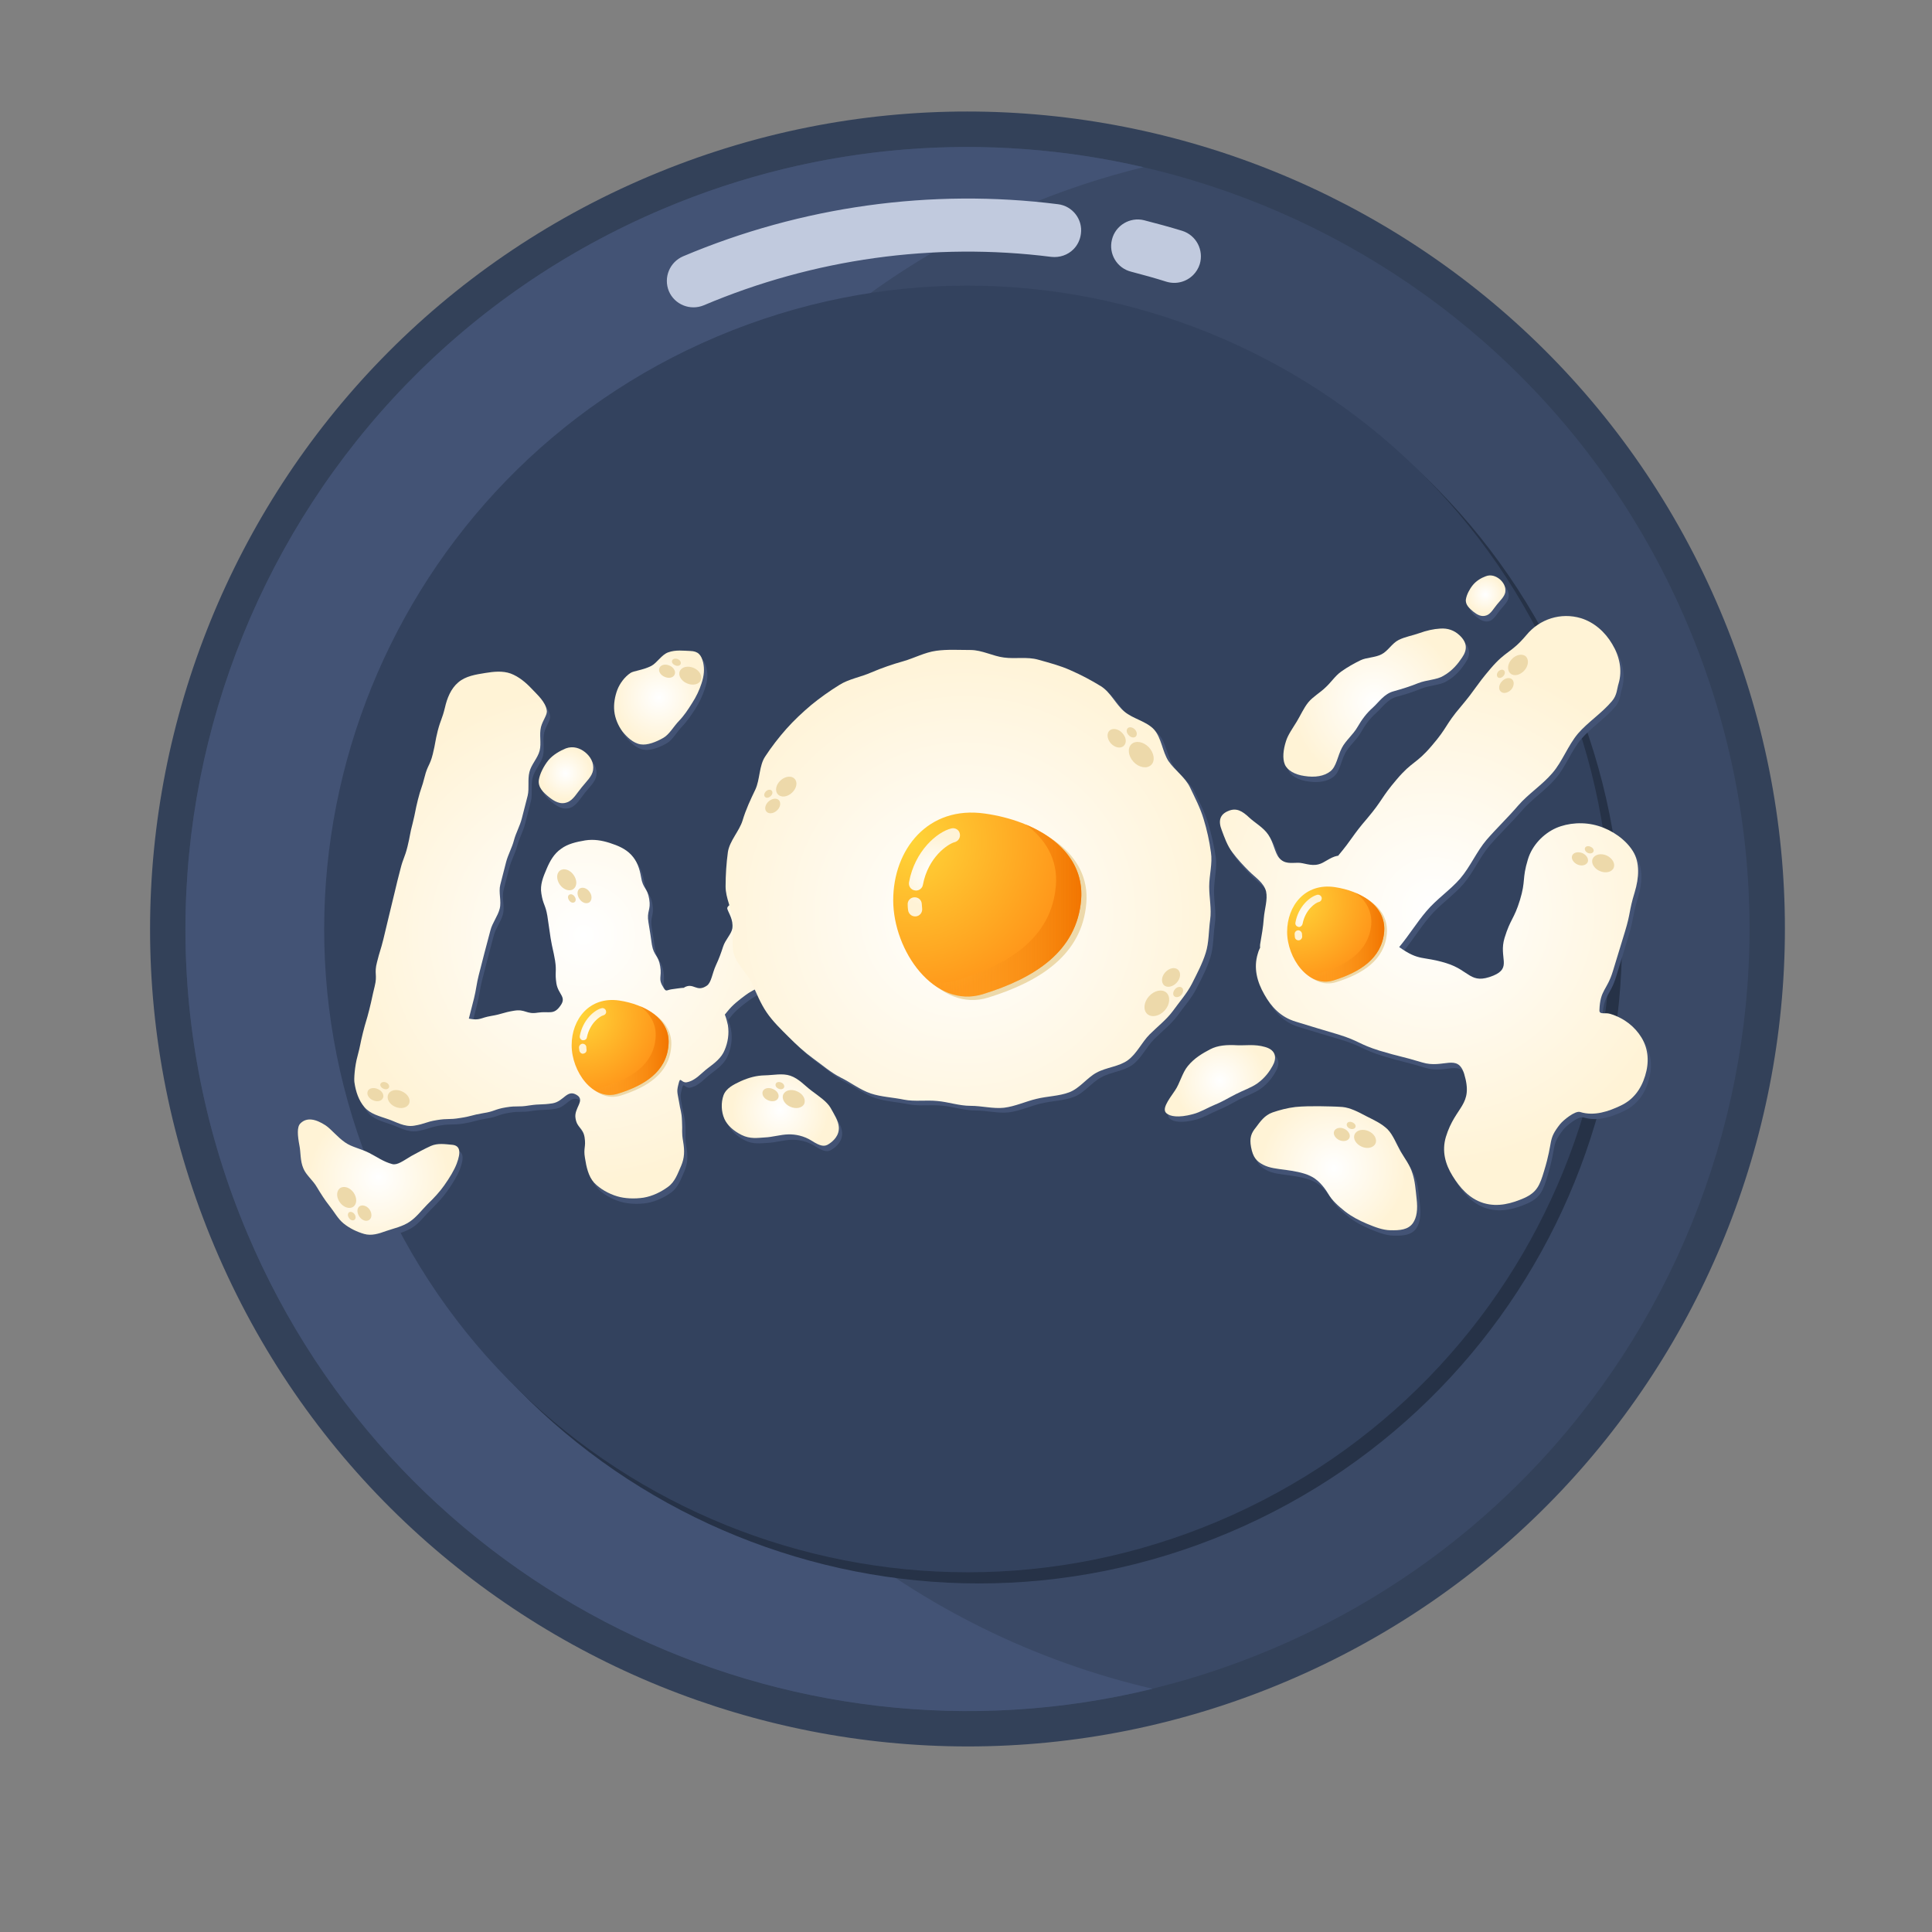 <svg width="417" height="417" viewBox="0 0 417 417" fill="none" xmlns="http://www.w3.org/2000/svg">
<rect x="0" y="0" width="417" height="417" fill="#808080" stroke="none"/>
<mask id="mask0_200_48" style="mask-type:luminance" maskUnits="userSpaceOnUse" x="0" y="0" width="417" height="417">
<path d="M417 416.84H0.16V0H417V416.84Z" fill="white"/>
</mask>
<g mask="url(#mask0_200_48)">
<path d="M277.521 362.963C187.796 400.935 84.29 358.925 46.359 269.2C8.429 179.475 50.398 75.969 140.123 38.038C229.848 0.108 333.354 42.077 371.284 131.802C409.214 221.568 367.246 325.033 277.521 362.963Z" fill="#334159"/>
<path d="M274.523 355.927C188.712 392.233 89.702 352.055 53.396 266.244C17.089 180.391 57.268 81.381 143.121 45.075C228.932 8.81 327.941 48.947 364.248 134.8C400.554 220.653 360.376 319.662 274.523 355.927Z" fill="#3A4966"/>
<path d="M131.338 265.786C95.031 179.933 135.21 80.923 221.021 44.617C229.515 41.036 238.133 38.205 246.793 36.082C213.318 28.337 177.179 30.669 143.121 45.075C57.268 81.381 17.089 180.391 53.396 266.244C86.08 343.603 169.726 383.865 248.792 364.504C197.913 352.679 153.196 317.539 131.338 265.786Z" fill="#435375"/>
<path d="M265.28 330.779C194.666 360.632 113.226 327.573 83.373 256.959C53.52 186.345 86.538 104.905 157.152 75.053C227.766 45.2 309.247 78.217 339.1 148.873C368.953 219.487 335.894 300.926 265.28 330.779Z" fill="#263247"/>
<path d="M262.865 328.364C192.251 358.217 110.811 325.2 80.959 254.586C51.106 183.972 84.165 102.49 154.779 72.638C225.393 42.785 306.832 75.844 336.685 146.458C366.538 217.072 333.521 298.511 262.865 328.364Z" fill="#33425E"/>
<g style="mix-blend-mode:overlay">
<path fill-rule="evenodd" clip-rule="evenodd" d="M258.951 57.024C259.867 53.985 258.202 50.779 255.162 49.821C252.456 48.989 249.666 48.239 246.918 47.531C243.879 46.782 240.756 48.656 240.007 51.695C239.216 54.776 241.089 57.899 244.17 58.648C246.71 59.314 249.292 60.022 251.79 60.813C253.913 61.438 256.078 60.813 257.535 59.356C258.16 58.731 258.66 57.94 258.951 57.024ZM233.303 50.446C233.72 47.323 231.471 44.45 228.349 44.076C200.952 40.62 172.973 44.534 147.451 55.317C144.536 56.566 143.162 59.897 144.37 62.853C145.619 65.768 148.991 67.1 151.906 65.893C175.596 55.859 201.535 52.236 226.892 55.442C228.723 55.65 230.472 55.026 231.68 53.818C232.554 52.944 233.137 51.778 233.303 50.446Z" fill="#C1CADE"/>
</g>
</g>
<g style="mix-blend-mode:multiply">
<path d="M174.18 205.164C173.306 202.833 174.055 202.541 173.181 200.168C172.306 197.836 172.182 197.92 170.641 195.921C169.267 194.214 169.017 196.046 166.602 196.046C165.145 196.046 163.521 195.172 162.147 195.297C159.816 195.505 157.443 196.504 157.692 197.337C157.984 198.294 159.025 199.668 158.775 201.542C158.567 202.791 157.276 203.957 156.776 205.497C156.36 206.788 155.902 208.079 155.236 209.494C154.403 211.285 154.278 213.2 153.279 213.908C151.031 215.448 150.448 213.158 148.408 214.282C148.408 214.31 148.408 214.338 148.408 214.366C147.492 214.407 146.576 214.574 145.618 214.699C144.577 214.907 144.494 215.282 143.953 214.407C142.62 212.326 143.619 212.201 143.203 209.744C142.828 207.329 141.829 207.496 141.454 205.081C141.038 202.624 141.08 202.624 140.663 200.21C140.289 197.795 141.246 197.628 140.83 195.213C140.455 192.798 139.456 192.965 139.081 190.55C138.748 188.593 138.207 187.011 136.958 185.679C135.709 184.346 134.127 183.68 132.295 183.097C130.587 182.556 128.88 182.265 127.007 182.556C125.05 182.889 123.26 183.305 121.844 184.346C120.262 185.429 119.429 187.053 118.68 188.718C117.972 190.384 117.222 192.132 117.556 194.047C117.972 196.462 118.43 196.421 118.846 198.836C119.221 201.25 119.179 201.25 119.554 203.665C119.97 206.122 120.095 206.08 120.512 208.495C120.886 210.952 120.428 210.993 120.803 213.45C121.219 215.865 123.093 216.323 121.636 218.279C120.179 220.32 119.263 219.362 116.764 219.737C114.308 220.153 114.1 218.904 111.643 219.32C109.145 219.737 109.187 220.028 106.73 220.445C104.274 220.861 104.399 221.485 101.9 221.027C102.317 219.362 102.608 218.238 103.025 216.614C103.441 214.99 103.608 213.325 104.024 211.701C104.44 210.077 104.857 208.453 105.273 206.83C105.689 205.206 106.147 203.582 106.564 201.958C106.98 200.334 108.146 198.919 108.562 197.295C108.979 195.671 108.271 193.756 108.687 192.132C109.103 190.522 109.52 188.899 109.936 187.261C110.353 185.679 111.227 184.18 111.643 182.514C112.06 180.932 112.934 179.433 113.35 177.768C113.767 176.186 114.183 174.562 114.599 172.897C114.974 171.314 114.558 169.441 114.974 167.817C115.39 166.193 116.764 164.819 117.181 163.195C117.597 161.572 117.056 159.74 117.472 158.074C117.889 156.534 118.888 155.451 118.721 154.494C118.43 152.62 116.723 151.163 115.432 149.789C114.183 148.456 112.684 147.207 110.935 146.541C109.187 145.917 107.271 146.125 105.481 146.416C103.399 146.749 101.193 147.082 99.611 148.456C98.028 149.789 97.196 151.871 96.738 153.911C96.113 156.45 95.863 156.367 95.239 158.865C94.573 161.405 94.739 161.447 94.115 163.945C93.49 166.443 92.99 166.318 92.366 168.816C91.741 171.314 91.533 171.273 90.909 173.771C90.284 176.269 90.409 176.311 89.784 178.809C89.118 181.307 89.285 181.349 88.66 183.888C88.036 186.387 87.744 186.303 87.12 188.801C86.495 191.3 86.495 191.3 85.871 193.839C85.246 196.337 85.329 196.337 84.663 198.836C84.039 201.334 84.08 201.375 83.456 203.874C82.831 206.372 82.706 206.33 82.082 208.828C81.416 211.368 82.207 211.535 81.582 214.033C80.958 216.572 81.041 216.572 80.416 219.071C79.792 221.569 79.667 221.569 79.043 224.067C78.418 226.565 78.543 226.607 77.877 229.105C77.252 231.311 77.086 234.184 77.21 234.809C77.502 236.807 78.126 238.681 79.417 240.138C80.625 241.595 82.54 242.053 84.455 242.72C86.204 243.303 87.994 244.468 90.076 244.135C92.574 243.719 92.491 243.344 94.989 242.928C97.487 242.511 97.57 242.886 100.027 242.511C102.525 242.095 102.483 241.845 104.982 241.429C107.48 241.054 107.396 240.596 109.895 240.18C112.393 239.764 112.434 240.18 114.932 239.764C117.431 239.389 117.472 239.722 119.97 239.305C122.469 238.889 123.093 236.183 125.216 237.515C127.09 238.681 124.55 240.346 124.925 242.511C125.258 244.677 126.507 244.468 126.882 246.633C127.215 248.798 126.59 248.923 126.965 251.088C127.257 253.004 127.715 255.085 128.922 256.418C130.171 257.792 132.086 258.833 133.918 259.374C135.584 259.874 137.666 259.957 139.622 259.665C141.579 259.332 143.411 258.416 144.827 257.417C146.409 256.293 146.992 254.419 147.741 252.754C148.449 251.088 148.491 249.548 148.158 247.591C147.783 245.426 148.033 245.384 147.95 243.178C147.825 240.971 147.575 241.013 147.242 238.848C146.867 236.682 146.701 236.766 147.283 234.642C147.575 233.643 147.866 234.934 148.907 234.767C150.822 234.434 152.113 232.727 153.529 231.686C155.028 230.562 156.443 229.479 157.109 227.814C157.817 226.149 158.109 224.317 157.817 222.443C157.692 221.652 157.443 220.861 157.151 220.153C157.345 219.931 157.54 219.695 157.734 219.445C158.816 218.071 160.274 216.947 161.689 215.906C163.147 214.824 164.854 214.199 166.394 213.408C168.101 212.575 169.475 211.16 170.974 210.66C173.93 209.619 176.012 212.367 176.22 209.744C176.387 207.246 175.054 207.496 174.18 205.164Z" fill="#435375"/>
</g>
<g style="mix-blend-mode:multiply">
<path d="M355.004 225.108C353.547 222.734 351.257 220.903 348.218 219.987C347.135 219.653 345.845 220.278 345.928 219.154C346.094 214.74 347.552 214.99 348.842 210.743C350.133 206.538 350.133 206.538 351.424 202.291C352.714 198.086 352.256 197.92 353.547 193.714C354.463 190.675 354.713 187.344 353.131 184.846C351.59 182.39 348.717 180.349 345.678 179.433C342.555 178.476 339.141 178.767 336.56 179.891C333.853 181.14 331.397 183.597 330.481 186.678C329.19 190.925 330.065 191.175 328.774 195.421C327.483 199.627 326.734 199.419 325.443 203.624C324.152 207.871 327.108 210.077 323.028 211.743C317.99 213.783 318.032 210.619 312.827 209.036C307.665 207.454 307.123 208.703 302.71 205.581C304.917 202.958 306.457 200.334 308.581 197.836C310.787 195.213 313.702 193.298 315.867 190.8C318.074 188.219 319.406 184.971 321.571 182.431C323.778 179.891 326.234 177.56 328.441 175.02C330.606 172.48 333.562 170.607 335.769 168.025C337.934 165.527 339.1 162.113 341.306 159.49C343.471 156.992 346.427 155.118 348.676 152.495C349.758 151.204 349.717 149.747 350.05 148.748C350.924 145.875 350.258 142.794 348.676 140.171C347.135 137.548 344.762 135.466 341.931 134.592C337.601 133.301 333.021 134.758 330.19 138.256C326.817 142.253 325.859 141.462 322.445 145.459C319.073 149.414 319.364 149.705 315.992 153.703C312.619 157.658 313.161 158.158 309.746 162.113C306.374 166.11 305.541 165.402 302.169 169.399C298.755 173.396 299.213 173.771 295.84 177.768C292.509 181.723 292.759 182.015 289.511 185.887C289.456 185.887 289.414 185.887 289.387 185.887C287.721 186.262 286.555 187.427 285.306 187.719C283.599 188.177 282.059 187.344 280.851 187.386C279.436 187.386 277.937 187.719 276.771 186.303C275.855 185.221 275.605 182.972 274.439 181.307C273.398 179.766 271.566 178.809 270.359 177.643C268.819 176.186 267.569 175.478 265.862 176.186C264.03 176.935 263.614 178.351 264.405 180.391C264.946 181.807 265.571 183.68 266.737 185.221C267.819 186.636 269.152 188.052 270.276 189.176C271.733 190.633 273.523 191.716 273.981 193.59C274.356 195.338 273.648 197.337 273.482 199.377C273.357 201.209 273.024 203.082 272.691 204.998C272.663 205.248 272.663 205.483 272.691 205.705C272.399 206.33 272.233 206.788 272.191 206.996C271.233 210.119 272.024 213.075 273.607 215.823C275.064 218.404 277.062 220.694 280.435 221.694C285.015 223.109 285.015 223.068 289.553 224.442C294.133 225.857 293.925 226.523 298.505 227.939C303.043 229.313 303.126 229.105 307.665 230.479C312.245 231.894 315.326 228.439 316.741 232.977C318.823 239.805 314.868 239.764 312.786 246.55C311.87 249.631 312.661 252.462 314.243 255.002C315.742 257.417 317.782 259.874 320.905 260.831C324.069 261.789 327.108 260.873 329.69 259.749C332.438 258.5 333.062 257.001 333.978 253.92C336.06 247.133 334.686 247.3 337.434 243.802C338.142 242.928 340.682 240.846 341.764 241.179C344.845 242.137 347.968 241.013 350.508 239.805C353.172 238.556 354.921 236.349 355.795 233.352C356.67 230.52 356.545 227.648 355.004 225.108Z" fill="#435375"/>
</g>
<g style="mix-blend-mode:multiply">
<path d="M127.007 163.529C128.09 164.403 128.964 165.777 128.715 167.442C128.506 168.733 127.257 169.857 126.258 171.106C125.259 172.355 124.426 173.854 123.177 174.312C121.636 174.937 120.263 174.062 119.18 173.188C118.097 172.314 116.765 171.148 117.015 169.482C117.223 168.192 118.056 166.568 119.055 165.277C120.096 164.028 121.636 163.195 122.844 162.696C124.426 162.113 125.925 162.654 127.007 163.529Z" fill="#435375"/>
</g>
<g style="mix-blend-mode:multiply">
<path d="M324.36 126.14C325.151 126.806 325.818 127.763 325.609 128.971C325.443 129.928 324.569 130.72 323.819 131.636C323.07 132.552 322.487 133.634 321.612 134.009C320.447 134.425 319.489 133.801 318.698 133.176C317.907 132.51 316.949 131.677 317.116 130.47C317.282 129.512 317.865 128.346 318.615 127.43C319.364 126.514 320.447 125.89 321.363 125.557C322.487 125.099 323.569 125.515 324.36 126.14Z" fill="#435375"/>
</g>
<g style="mix-blend-mode:multiply">
<path d="M160.607 234.559C159.025 235.267 157.442 236.016 156.859 237.598C156.318 239.139 156.36 241.096 157.109 242.678C157.734 244.052 159.024 245.259 160.773 246.134C162.605 247.05 164.229 246.758 165.728 246.675C167.518 246.592 169.142 246.05 170.849 246.009C172.348 245.967 174.222 246.3 175.97 247.424C177.802 248.59 178.677 248.715 179.593 248.091C180.633 247.424 181.882 246.217 181.758 244.427C181.674 243.094 180.717 241.637 179.967 240.305C179.176 238.931 177.552 237.848 175.887 236.599C174.471 235.558 173.139 234.018 171.307 233.352C169.6 232.769 167.685 233.227 165.769 233.268C163.979 233.31 162.397 233.726 160.607 234.559Z" fill="#435375"/>
</g>
<g style="mix-blend-mode:multiply">
<path d="M294.383 143.668C293.009 144.376 291.51 145.167 290.177 146.125C288.887 147.082 287.971 148.498 286.763 149.581C285.598 150.705 284.099 151.537 283.099 152.745C282.058 154.036 281.392 155.618 280.601 156.908C279.685 158.407 278.686 159.781 278.27 161.155C277.687 162.946 277.479 164.861 278.02 166.152C278.561 167.442 280.185 168.358 282.225 168.65C284.557 169.024 286.513 168.691 287.846 167.65C289.178 166.61 289.386 164.403 290.344 162.571C291.135 161.03 292.801 159.74 293.716 158.116C294.632 156.492 295.632 155.118 297.047 153.869C298.338 152.703 299.504 150.913 301.502 150.372C303.418 149.872 305.166 149.289 306.79 148.623C308.705 147.873 310.829 147.915 312.244 147.041C314.243 145.917 315.45 144.334 316.283 143.085C317.49 141.337 317.366 139.796 315.7 138.256C314.576 137.215 313.202 136.715 311.537 136.84C310.121 136.923 308.622 137.256 306.998 137.839C305.624 138.381 304 138.589 302.585 139.296C301.169 140.004 300.295 141.67 298.921 142.378C297.505 143.127 295.715 143.044 294.383 143.668Z" fill="#435375"/>
</g>
<g style="mix-blend-mode:multiply">
<path d="M290.468 240.138C288.886 239.972 287.137 239.972 285.388 239.93C283.723 239.93 281.974 239.93 280.309 240.097C278.56 240.305 276.853 240.763 275.396 241.262C273.606 241.887 272.731 243.303 271.774 244.51C270.774 245.717 270.358 246.758 270.733 248.757C271.149 250.964 271.94 251.796 273.314 252.546C274.73 253.295 276.312 253.42 278.185 253.67C279.893 253.92 281.891 254.211 283.473 254.961C284.972 255.627 286.346 257.084 287.387 258.833C288.261 260.332 289.552 261.456 291.093 262.663C292.508 263.787 294.049 264.578 295.714 265.286C297.504 266.036 299.128 266.66 300.794 266.702C302.834 266.743 304.624 266.619 305.665 265.161C306.498 263.995 306.748 262.247 306.456 259.832C306.248 257.917 306.123 256.085 305.582 254.461C305.041 252.629 303.875 251.172 303 249.673C302.043 248.007 301.418 246.175 300.211 244.926C298.837 243.594 297.088 242.845 295.548 242.053C293.841 241.138 292.133 240.305 290.468 240.138Z" fill="#435375"/>
</g>
<g style="mix-blend-mode:multiply">
<path d="M257.077 231.27C255.87 232.727 255.37 235.017 254.329 236.516C252.706 238.847 251.457 240.596 252.498 241.47C253.205 242.095 254.996 242.511 258.202 241.637C259.825 241.221 261.324 240.263 262.948 239.597C264.53 238.972 266.029 238.056 267.486 237.307C269.11 236.474 270.776 235.933 272.066 235.017C273.773 233.81 274.731 232.394 275.356 231.27C276.272 229.688 276.313 227.856 273.773 227.148C271.525 226.482 269.443 226.856 267.736 226.773C265.53 226.648 263.573 226.773 261.949 227.647C260.367 228.48 258.493 229.521 257.077 231.27Z" fill="#435375"/>
</g>
<g style="mix-blend-mode:multiply">
<path d="M136.834 146.416C135.501 147.291 134.502 148.665 133.961 150.039C133.42 151.454 133.128 153.161 133.295 154.66C133.461 156.242 134.169 157.866 135.043 159.032C135.959 160.198 137.375 161.572 138.957 161.821C140.415 162.071 142.371 161.322 143.954 160.406C145.203 159.656 146.077 157.991 147.243 156.783C148.367 155.618 149.241 154.285 150.116 152.953C150.99 151.537 151.656 150.122 152.114 148.706C152.739 146.957 152.822 145.583 152.489 144.21C152.073 142.461 151.365 141.711 149.658 141.67C148.325 141.628 146.535 141.42 144.953 141.961C143.496 142.461 142.538 144.293 141.247 144.917C139.415 145.833 137.5 145.958 136.834 146.416Z" fill="#435375"/>
</g>
<g style="mix-blend-mode:multiply">
<path d="M85.372 252.421C83.457 251.921 81.958 250.797 80.375 250.006C78.585 249.09 76.628 248.757 75.213 247.758C73.464 246.55 72.257 244.926 70.966 244.052C68.842 242.678 66.927 242.262 65.553 243.636C64.762 244.385 64.929 246.259 65.345 248.465C65.636 249.839 65.47 251.713 66.178 253.337C66.76 254.794 68.259 255.918 69.092 257.375C69.925 258.791 70.799 260.165 71.799 261.414C72.881 262.705 73.672 264.287 74.879 265.245C76.212 266.327 77.836 267.077 79.293 267.493C80.875 267.951 82.457 267.451 84.039 266.868C85.746 266.285 87.578 265.911 89.119 264.87C90.618 263.871 91.742 262.33 92.991 261.081C94.365 259.749 95.614 258.416 96.572 257.042C97.779 255.335 98.737 253.753 99.278 252.338C100.236 249.798 100.027 248.424 98.32 248.257C96.822 248.132 95.198 247.841 93.699 248.507C92.242 249.173 90.784 249.964 89.494 250.714C87.745 251.713 86.454 252.712 85.372 252.421Z" fill="#435375"/>
</g>
<path d="M173.473 203.998C172.599 201.625 173.348 201.375 172.474 199.002C171.599 196.671 171.475 196.754 169.934 194.755C168.56 193.007 168.31 194.839 165.895 194.88C164.438 194.88 162.814 194.006 161.44 194.131C159.109 194.339 156.735 195.338 156.985 196.171C157.277 197.129 158.318 198.503 158.068 200.376C157.86 201.625 156.569 202.791 156.069 204.332C155.653 205.622 155.195 206.913 154.529 208.329C153.696 210.119 153.571 212.034 152.572 212.742C150.324 214.282 149.741 211.993 147.701 213.117C147.701 213.144 147.687 213.172 147.659 213.2C146.785 213.242 145.869 213.408 144.911 213.533C143.87 213.7 143.787 214.116 143.246 213.242C141.913 211.16 142.912 210.993 142.496 208.578C142.121 206.164 141.122 206.33 140.706 203.915C140.331 201.459 140.373 201.459 139.956 199.044C139.54 196.629 140.539 196.462 140.123 194.048C139.748 191.633 138.749 191.799 138.374 189.343C138.041 187.427 137.5 185.845 136.251 184.513C135.002 183.181 133.378 182.514 131.588 181.932C129.88 181.39 128.173 181.099 126.3 181.39C124.343 181.723 122.553 182.14 121.137 183.181C119.555 184.263 118.68 185.887 117.973 187.552C117.265 189.218 116.515 190.966 116.848 192.882C117.223 195.297 117.723 195.213 118.139 197.67C118.514 200.085 118.472 200.085 118.847 202.5C119.263 204.956 119.388 204.914 119.805 207.329C120.179 209.744 119.721 209.827 120.096 212.284C120.512 214.699 122.386 215.157 120.929 217.114C119.472 219.154 118.556 218.196 116.057 218.571C113.601 218.987 113.393 217.738 110.936 218.155C108.438 218.571 108.48 218.862 106.023 219.279C103.567 219.695 103.692 220.32 101.193 219.862C101.61 218.196 101.901 217.072 102.318 215.448C102.734 213.824 102.901 212.117 103.317 210.535C103.733 208.911 104.15 207.288 104.566 205.664C104.982 204.04 105.44 202.416 105.857 200.793C106.273 199.169 107.439 197.753 107.855 196.129C108.272 194.506 107.564 192.59 107.98 190.966C108.396 189.357 108.813 187.733 109.229 186.095C109.645 184.471 110.52 182.972 110.936 181.349C111.353 179.766 112.227 178.268 112.643 176.602C113.06 175.02 113.476 173.355 113.892 171.731C114.267 170.149 113.851 168.275 114.267 166.651C114.642 165.027 116.057 163.653 116.474 162.03C116.89 160.406 116.349 158.574 116.765 156.908C117.182 155.368 118.181 154.285 118.014 153.328C117.723 151.454 116.016 149.997 114.725 148.623C113.476 147.291 111.977 146.042 110.228 145.375C108.48 144.751 106.564 144.959 104.774 145.25C102.692 145.584 100.486 145.917 98.903 147.291C97.321 148.623 96.489 150.705 96.031 152.745C95.406 155.285 95.156 155.201 94.49 157.7C93.866 160.198 94.032 160.239 93.408 162.779C92.783 165.277 92.283 165.152 91.659 167.65C91.034 170.149 90.826 170.107 90.202 172.605C89.577 175.103 89.702 175.145 89.078 177.643C88.411 180.141 88.578 180.183 87.953 182.723C87.329 185.221 87.037 185.137 86.413 187.636C85.747 190.134 85.788 190.134 85.164 192.674C84.539 195.172 84.581 195.172 83.956 197.67C83.332 200.168 83.373 200.21 82.749 202.708C82.124 205.206 81.999 205.164 81.375 207.662C80.709 210.161 81.5 210.369 80.875 212.867C80.251 215.407 80.334 215.407 79.709 217.905C79.085 220.403 78.96 220.403 78.335 222.901C77.711 225.399 77.836 225.441 77.17 227.939C76.545 230.146 76.379 233.019 76.504 233.643C76.795 235.642 77.419 237.515 78.668 238.972C79.918 240.43 81.833 240.888 83.748 241.554C85.497 242.137 87.287 243.303 89.369 242.969C91.867 242.553 91.784 242.178 94.282 241.762C96.78 241.346 96.822 241.72 99.32 241.304C101.818 240.929 101.776 240.68 104.274 240.263C106.773 239.888 106.689 239.43 109.188 239.014C111.686 238.598 111.727 239.014 114.225 238.598C116.724 238.223 116.765 238.514 119.263 238.14C121.72 237.723 122.386 235.017 124.509 236.349C126.383 237.515 123.843 239.181 124.218 241.346C124.551 243.511 125.8 243.303 126.175 245.468C126.508 247.633 125.883 247.758 126.258 249.923C126.55 251.838 127.008 253.92 128.215 255.252C129.464 256.584 131.379 257.667 133.211 258.208C134.877 258.708 136.959 258.791 138.915 258.5C140.872 258.167 142.704 257.251 144.12 256.21C145.702 255.127 146.285 253.253 147.034 251.588C147.742 249.923 147.784 248.382 147.451 246.425C147.076 244.26 147.326 244.219 147.201 242.012C147.118 239.805 146.868 239.847 146.535 237.682C146.16 235.517 145.993 235.6 146.576 233.477C146.868 232.477 147.159 233.768 148.2 233.601C150.115 233.268 151.406 231.561 152.822 230.52C154.321 229.396 155.736 228.314 156.402 226.648C157.11 224.983 157.402 223.151 157.11 221.277C156.944 220.486 156.735 219.695 156.444 218.987C156.638 218.765 156.833 218.529 157.027 218.279C158.109 216.906 159.567 215.781 160.982 214.74C162.44 213.658 164.147 213.033 165.687 212.242C167.394 211.41 168.768 209.994 170.267 209.494C173.223 208.453 175.305 211.201 175.513 208.578C175.68 206.08 174.347 206.33 173.473 203.998Z" fill="url(#paint0_radial_200_48)"/>
<path d="M354.296 223.942C352.839 221.569 350.549 219.737 347.51 218.821C346.427 218.488 345.137 219.112 345.22 217.988C345.386 213.575 346.844 213.824 348.134 209.578C349.425 205.372 349.425 205.372 350.716 201.125C352.006 196.92 351.548 196.754 352.839 192.549C353.755 189.509 354.005 186.178 352.423 183.68C350.882 181.224 348.009 179.183 344.97 178.267C341.847 177.31 338.433 177.601 335.852 178.725C333.145 179.933 330.689 182.431 329.773 185.512C328.482 189.759 329.357 190.009 328.066 194.256C326.775 198.461 326.026 198.253 324.735 202.458C323.444 206.705 326.4 208.87 322.32 210.577C317.282 212.617 317.324 209.453 312.119 207.87C306.957 206.288 306.415 207.537 302.002 204.415C304.209 201.75 305.749 199.169 307.873 196.67C310.079 194.047 312.994 192.132 315.159 189.634C317.366 187.053 318.698 183.805 320.863 181.265C323.07 178.725 325.526 176.394 327.691 173.854C329.898 171.314 332.854 169.441 335.061 166.859C337.226 164.361 338.392 160.947 340.598 158.324C342.763 155.826 345.719 153.952 347.926 151.329C349.05 150.038 349.009 148.581 349.342 147.582C350.216 144.667 349.55 141.628 347.968 139.005C346.427 136.382 344.054 134.3 341.223 133.426C336.893 132.135 332.313 133.592 329.44 137.09C326.067 141.087 325.151 140.296 321.737 144.293C318.365 148.248 318.656 148.54 315.284 152.537C311.911 156.492 312.453 156.992 309.038 160.947C305.666 164.944 304.833 164.236 301.461 168.233C298.047 172.23 298.505 172.605 295.132 176.602C291.76 180.516 292.051 180.849 288.803 184.721C288.748 184.721 288.692 184.721 288.637 184.721C287.013 185.054 285.847 186.262 284.598 186.553C282.891 187.011 281.351 186.178 280.143 186.22C278.728 186.22 277.229 186.553 276.063 185.137C275.147 184.055 274.897 181.807 273.731 180.141C272.69 178.601 270.858 177.601 269.651 176.477C268.11 175.02 266.861 174.312 265.154 175.02C263.281 175.769 262.906 177.185 263.697 179.183C264.238 180.599 264.863 182.514 266.029 184.013C267.111 185.47 268.444 186.886 269.568 188.01C271.025 189.467 272.815 190.55 273.273 192.424C273.648 194.172 272.94 196.171 272.774 198.211C272.649 200.043 272.316 201.917 271.983 203.832C271.955 204.082 271.955 204.318 271.983 204.54C271.691 205.123 271.525 205.622 271.483 205.83C270.525 208.911 271.316 211.909 272.899 214.657C274.356 217.239 276.354 219.528 279.727 220.528C284.265 221.943 284.307 221.902 288.845 223.276C293.425 224.691 293.217 225.357 297.755 226.773C302.335 228.147 302.418 227.939 306.957 229.313C311.537 230.728 314.618 227.273 316.033 231.811C318.073 238.639 314.16 238.598 312.078 245.384C311.162 248.465 311.953 251.296 313.535 253.836C315.034 256.251 317.074 258.708 320.197 259.665C323.361 260.623 326.4 259.707 328.982 258.583C331.73 257.334 332.354 255.835 333.27 252.754C335.352 245.967 333.978 246.134 336.726 242.636C337.434 241.762 339.974 239.68 341.056 240.013C344.137 240.971 347.26 239.847 349.8 238.639C352.464 237.39 354.171 235.183 355.087 232.186C355.962 229.354 355.837 226.482 354.296 223.942Z" fill="url(#paint1_radial_200_48)"/>
<path d="M126.299 162.363C127.382 163.237 128.256 164.611 128.007 166.235C127.798 167.567 126.549 168.691 125.55 169.94C124.509 171.189 123.718 172.688 122.469 173.146C120.928 173.771 119.555 172.896 118.472 172.022C117.389 171.148 116.057 169.982 116.307 168.317C116.515 167.026 117.348 165.36 118.347 164.111C119.388 162.862 120.928 162.03 122.136 161.53C123.718 160.947 125.217 161.488 126.299 162.363Z" fill="url(#paint2_radial_200_48)"/>
<path d="M323.652 124.974C324.443 125.64 325.068 126.598 324.901 127.805C324.735 128.763 323.861 129.554 323.111 130.47C322.362 131.386 321.779 132.468 320.904 132.801C319.739 133.259 318.781 132.635 317.99 132.01C317.199 131.344 316.2 130.511 316.408 129.304C316.574 128.346 317.157 127.181 317.907 126.265C318.656 125.349 319.739 124.724 320.655 124.391C321.779 123.933 322.861 124.349 323.652 124.974Z" fill="url(#paint3_radial_200_48)"/>
<path d="M159.899 233.352C158.317 234.101 156.735 234.85 156.152 236.433C155.611 237.973 155.653 239.93 156.36 241.512C156.985 242.886 158.317 244.094 160.066 244.968C161.898 245.884 163.522 245.592 165.021 245.509C166.811 245.426 168.435 244.885 170.142 244.843C171.641 244.801 173.514 245.134 175.263 246.259C177.095 247.424 177.969 247.549 178.885 246.925C179.926 246.259 181.175 245.051 181.05 243.261C180.967 241.929 180.009 240.471 179.26 239.097C178.469 237.765 176.845 236.682 175.18 235.433C173.764 234.392 172.432 232.81 170.6 232.186C168.893 231.603 166.977 232.061 165.062 232.102C163.272 232.144 161.69 232.56 159.899 233.352Z" fill="url(#paint4_radial_200_48)"/>
<path d="M293.675 142.502C292.301 143.169 290.802 144.001 289.469 144.959C288.179 145.875 287.263 147.332 286.055 148.415C284.89 149.539 283.391 150.372 282.391 151.579C281.35 152.87 280.684 154.452 279.893 155.743C278.977 157.241 277.978 158.615 277.562 159.989C276.979 161.78 276.771 163.695 277.312 164.986C277.853 166.276 279.477 167.192 281.517 167.484C283.849 167.859 285.805 167.526 287.138 166.485C288.47 165.444 288.678 163.237 289.636 161.405C290.427 159.865 292.051 158.574 293.008 156.908C293.924 155.326 294.924 153.952 296.339 152.703C297.63 151.537 298.754 149.747 300.794 149.206C302.71 148.665 304.458 148.123 306.082 147.457C307.997 146.708 310.121 146.749 311.536 145.875C313.535 144.751 314.742 143.169 315.575 141.92C316.782 140.171 316.658 138.63 314.992 137.09C313.868 136.049 312.494 135.549 310.829 135.674C309.413 135.757 307.914 136.091 306.29 136.673C304.916 137.173 303.292 137.423 301.877 138.131C300.461 138.839 299.587 140.504 298.213 141.212C296.797 141.961 294.965 141.878 293.675 142.502Z" fill="url(#paint5_radial_200_48)"/>
<path d="M289.762 238.931C288.18 238.806 286.431 238.806 284.682 238.764C283.017 238.764 281.268 238.764 279.603 238.931C277.854 239.139 276.147 239.597 274.69 240.097C272.9 240.721 271.984 242.137 271.068 243.344C270.068 244.552 269.652 245.592 270.027 247.591C270.443 249.798 271.192 250.63 272.608 251.38C274.024 252.129 275.606 252.254 277.479 252.504C279.187 252.754 281.185 253.045 282.767 253.795C284.266 254.461 285.64 255.918 286.681 257.667C287.555 259.166 288.846 260.29 290.345 261.497C291.802 262.621 293.343 263.413 295.008 264.12C296.798 264.87 298.422 265.494 300.088 265.536C302.128 265.578 303.918 265.453 304.959 263.995C305.792 262.788 306.042 261.081 305.75 258.666C305.542 256.751 305.417 254.919 304.876 253.295C304.334 251.463 303.169 250.006 302.294 248.507C301.337 246.841 300.712 245.01 299.505 243.76C298.131 242.428 296.382 241.679 294.842 240.888C293.134 239.972 291.427 239.097 289.762 238.931Z" fill="url(#paint6_radial_200_48)"/>
<path d="M256.369 230.104C255.162 231.561 254.662 233.851 253.621 235.35C251.998 237.682 250.749 239.43 251.79 240.305C252.497 240.929 254.288 241.346 257.494 240.471C259.117 240.055 260.616 239.097 262.24 238.431C263.822 237.807 265.279 236.891 266.778 236.141C268.402 235.308 270.068 234.767 271.358 233.851C273.065 232.644 274.023 231.228 274.648 230.104C275.563 228.522 275.564 226.69 273.065 225.982C270.817 225.316 268.735 225.691 267.028 225.607C264.821 225.482 262.865 225.607 261.199 226.482C259.617 227.314 257.785 228.355 256.369 230.104Z" fill="url(#paint7_radial_200_48)"/>
<path d="M136.083 145.25C134.793 146.125 133.793 147.499 133.252 148.873C132.711 150.288 132.419 151.995 132.586 153.494C132.752 155.076 133.46 156.7 134.335 157.866C135.251 159.032 136.666 160.406 138.248 160.656C139.706 160.905 141.621 160.156 143.203 159.24C144.494 158.491 145.368 156.825 146.534 155.618C147.658 154.452 148.532 153.12 149.365 151.787C150.281 150.372 150.947 148.956 151.405 147.54C151.988 145.792 152.071 144.418 151.78 143.044C151.364 141.295 150.656 140.546 148.949 140.504C147.616 140.462 145.826 140.212 144.244 140.795C142.787 141.295 141.829 143.085 140.538 143.751C138.706 144.667 136.749 144.792 136.083 145.25Z" fill="url(#paint8_radial_200_48)"/>
<path d="M84.664 251.255C82.749 250.755 81.25 249.631 79.667 248.84C77.877 247.924 75.92 247.591 74.505 246.592C72.756 245.384 71.548 243.76 70.258 242.886C68.134 241.512 66.219 241.096 64.845 242.47C64.054 243.219 64.221 245.093 64.637 247.299C64.928 248.673 64.762 250.547 65.47 252.171C66.052 253.628 67.551 254.752 68.384 256.21C69.217 257.584 70.091 258.999 71.091 260.248C72.131 261.539 72.964 263.121 74.171 264.079C75.504 265.161 77.128 265.911 78.585 266.327C80.167 266.785 81.749 266.285 83.331 265.702C85.038 265.12 86.87 264.745 88.411 263.704C89.91 262.705 91.034 261.164 92.283 259.915C93.657 258.583 94.906 257.25 95.864 255.876C97.071 254.169 98.029 252.587 98.57 251.172C99.528 248.632 99.32 247.258 97.612 247.091C96.114 246.966 94.49 246.675 92.991 247.341C91.534 248.007 90.076 248.798 88.786 249.506C87.037 250.547 85.746 251.546 84.664 251.255Z" fill="url(#paint9_radial_200_48)"/>
<g style="mix-blend-mode:multiply">
<path d="M262.032 192.341C262.032 194.797 262.573 197.212 262.198 199.502C261.865 201.875 261.948 204.457 261.241 206.663C260.533 208.953 259.367 211.201 258.284 213.283C257.202 215.448 255.537 217.28 254.163 219.196C252.747 221.111 250.832 222.568 249.125 224.275C247.459 225.941 246.377 228.397 244.461 229.813C242.546 231.228 239.798 231.353 237.716 232.519C235.635 233.601 234.011 235.933 231.763 236.766C229.597 237.599 227.016 237.599 224.684 238.181C222.395 238.723 220.105 239.805 217.69 240.097C215.4 240.346 212.902 239.68 210.487 239.68C208.03 239.68 205.699 238.848 203.325 238.639C200.91 238.39 198.454 238.806 196.122 238.348C193.708 237.848 191.209 237.765 188.961 237.016C186.629 236.225 184.631 234.684 182.508 233.602C180.342 232.519 178.552 230.895 176.595 229.521C174.638 228.106 172.931 226.523 171.224 224.816C169.559 223.151 167.852 221.527 166.478 219.529C165.145 217.572 164.271 215.407 163.272 213.158C162.314 211.035 160.024 209.245 159.4 206.871C158.775 204.623 159.525 202 159.192 199.502C158.942 197.212 157.609 194.839 157.609 192.341C157.609 189.884 157.776 187.303 158.151 184.929C158.484 182.473 160.566 180.433 161.273 178.101C161.981 175.728 162.98 173.604 164.021 171.439C165.104 169.233 164.812 166.235 166.186 164.236C167.56 162.196 169.101 160.156 170.725 158.324C172.39 156.534 174.222 154.744 176.096 153.161C177.969 151.621 180.093 150.122 182.174 148.831C184.256 147.541 186.838 147.124 189.086 146.167C191.334 145.167 193.624 144.376 195.997 143.71C198.329 143.044 200.619 141.795 203.076 141.462C205.449 141.129 207.989 141.295 210.487 141.295C212.985 141.295 215.316 142.628 217.69 142.961C220.146 143.294 222.728 142.711 225.059 143.377C227.432 144.043 229.847 144.709 232.096 145.667C234.344 146.666 236.551 147.832 238.632 149.123C240.714 150.413 241.838 153.036 243.67 154.577C245.586 156.159 248.458 156.659 250.082 158.491C251.706 160.281 251.873 163.237 253.247 165.277C254.579 167.317 256.827 168.775 257.868 170.981C258.909 173.188 260.075 175.395 260.783 177.768C261.49 180.1 262.032 182.556 262.406 184.971C262.74 187.386 262.032 189.884 262.032 192.341Z" fill="#435375"/>
</g>
<path d="M260.991 191.341C260.991 193.798 261.532 196.171 261.199 198.502C260.866 200.876 260.949 203.457 260.242 205.664C259.534 207.954 258.326 210.202 257.285 212.284C256.203 214.407 254.538 216.281 253.164 218.196C251.748 220.111 249.833 221.569 248.126 223.276C246.46 224.941 245.378 227.398 243.462 228.813C241.547 230.229 238.799 230.354 236.676 231.52C234.636 232.602 233.012 234.934 230.764 235.766C228.557 236.599 226.017 236.599 223.685 237.182C221.395 237.723 219.106 238.806 216.691 239.097C214.359 239.347 211.903 238.681 209.488 238.681C207.031 238.681 204.7 237.848 202.326 237.64C199.911 237.39 197.413 237.807 195.123 237.349C192.708 236.849 190.21 236.766 187.962 236.016C185.63 235.225 183.632 233.643 181.508 232.602C179.343 231.52 177.511 229.896 175.596 228.522C173.639 227.106 171.932 225.524 170.225 223.817C168.56 222.152 166.853 220.528 165.479 218.529C164.146 216.572 163.272 214.366 162.273 212.159C161.274 210.036 159.025 208.245 158.401 205.872C157.776 203.624 158.526 200.959 158.193 198.502C157.943 196.213 156.61 193.839 156.61 191.341C156.61 188.885 156.777 186.303 157.11 183.888C157.485 181.473 159.566 179.392 160.274 177.102C160.982 174.729 161.981 172.605 163.022 170.44C164.063 168.233 163.813 165.236 165.187 163.237C166.52 161.197 168.102 159.157 169.726 157.325C171.349 155.493 173.223 153.744 175.097 152.162C176.97 150.621 179.094 149.123 181.175 147.832C183.216 146.541 185.839 146.125 188.087 145.126C190.335 144.168 192.625 143.377 194.998 142.711C197.33 142.044 199.62 140.795 202.077 140.462C204.45 140.129 206.99 140.296 209.488 140.296C211.944 140.296 214.317 141.628 216.691 141.92C219.147 142.253 221.729 141.711 224.06 142.378C226.433 143.044 228.848 143.668 231.055 144.668C233.345 145.667 235.552 146.833 237.633 148.123C239.715 149.414 240.798 151.995 242.671 153.578C244.545 155.16 247.418 155.659 249.083 157.45C250.707 159.282 250.874 162.238 252.206 164.278C253.58 166.276 255.828 167.775 256.869 169.982C257.91 172.189 259.076 174.395 259.784 176.769C260.491 179.059 261.033 181.515 261.366 183.972C261.74 186.345 260.991 188.885 260.991 191.341Z" fill="url(#paint10_radial_200_48)"/>
<path d="M234.468 194.964C233.552 206.08 224.434 211.868 213.276 215.323C202.783 218.571 193.915 205.997 193.915 195.047C193.915 184.097 201.409 174.52 213.734 176.311C224.601 177.893 235.384 184.055 234.468 194.964Z" fill="#EDD9AA"/>
<path d="M233.345 194.214C232.429 205.331 223.311 211.118 212.153 214.574C201.66 217.821 192.792 205.247 192.792 194.297C192.792 183.347 200.286 173.812 212.611 175.603C223.478 177.143 234.22 183.305 233.345 194.214Z" fill="url(#paint11_radial_200_48)"/>
<path d="M221.353 177.935C225.642 181.057 228.39 185.512 227.89 191.216C226.974 202.333 217.856 208.12 206.698 211.576C204.532 212.242 202.451 212.242 200.452 211.701C203.741 214.574 207.78 215.948 212.152 214.574C223.31 211.118 232.428 205.331 233.344 194.214C233.969 186.345 228.515 180.932 221.353 177.935Z" fill="url(#paint12_linear_200_48)"/>
<path fill-rule="evenodd" clip-rule="evenodd" d="M197.663 197.795C198.537 197.711 199.12 196.962 199.037 196.088C199.009 195.755 198.981 195.421 198.954 195.088C198.912 194.256 198.204 193.631 197.33 193.673C196.497 193.714 195.831 194.422 195.914 195.297C195.914 195.657 195.942 196.032 195.998 196.421C196.081 197.212 196.747 197.795 197.496 197.795C197.552 197.795 197.607 197.795 197.663 197.795ZM199.203 190.966C200.328 184.971 204.616 182.14 206.073 181.765C206.864 181.557 207.364 180.724 207.156 179.891C206.989 179.1 206.157 178.601 205.324 178.809C202.285 179.558 197.455 183.639 196.206 190.384C196.039 191.216 196.58 192.049 197.413 192.174C197.496 192.202 197.594 192.216 197.705 192.216C198.412 192.216 199.079 191.716 199.203 190.966Z" fill="url(#paint13_radial_200_48)"/>
<path d="M167.686 174.937C166.936 175.645 165.937 175.728 165.437 175.187C164.938 174.645 165.146 173.646 165.895 172.98C166.645 172.314 167.644 172.189 168.144 172.73C168.602 173.313 168.435 174.271 167.686 174.937Z" fill="#EDD9AA"/>
<path d="M170.932 171.106C169.933 172.064 168.559 172.189 167.893 171.439C167.185 170.69 167.477 169.358 168.476 168.442C169.475 167.526 170.849 167.359 171.515 168.108C172.223 168.858 171.932 170.19 170.932 171.106Z" fill="#EDD9AA"/>
<path d="M166.311 171.856C165.936 172.23 165.353 172.314 165.103 171.981C164.812 171.689 164.937 171.148 165.353 170.773C165.728 170.398 166.311 170.357 166.56 170.648C166.852 170.981 166.727 171.523 166.311 171.856Z" fill="#EDD9AA"/>
<path d="M239.798 160.489C238.965 159.573 238.799 158.324 239.465 157.699C240.131 157.075 241.38 157.283 242.213 158.199C243.087 159.073 243.254 160.323 242.546 160.989C241.88 161.613 240.672 161.405 239.798 160.489Z" fill="#EDD9AA"/>
<path d="M244.669 164.445C243.503 163.195 243.295 161.488 244.211 160.614C245.127 159.781 246.793 160.073 247.958 161.28C249.124 162.529 249.374 164.236 248.458 165.111C247.542 165.985 245.835 165.694 244.669 164.445Z" fill="#EDD9AA"/>
<path d="M243.629 158.699C243.129 158.199 243.046 157.533 243.42 157.158C243.795 156.825 244.461 156.95 244.961 157.45C245.419 157.949 245.502 158.616 245.127 158.99C244.753 159.323 244.087 159.198 243.629 158.699Z" fill="#EDD9AA"/>
<path d="M251.499 209.869C252.331 208.953 253.539 208.662 254.247 209.286C254.954 209.911 254.829 211.16 253.997 212.076C253.164 212.992 251.957 213.283 251.249 212.659C250.583 212.034 250.666 210.785 251.499 209.869Z" fill="#EDD9AA"/>
<path d="M248.001 215.032C249.125 213.783 250.79 213.408 251.748 214.241C252.664 215.073 252.539 216.822 251.415 218.071C250.249 219.362 248.584 219.695 247.626 218.862C246.71 218.03 246.835 216.323 248.001 215.032Z" fill="#EDD9AA"/>
<path d="M253.621 213.491C254.079 212.992 254.745 212.867 255.12 213.2C255.495 213.533 255.412 214.199 254.995 214.74C254.537 215.24 253.829 215.365 253.455 215.032C253.08 214.699 253.163 214.033 253.621 213.491Z" fill="#EDD9AA"/>
<path d="M144.869 225.982C144.411 231.686 139.706 234.684 133.96 236.474C128.548 238.14 123.968 231.644 123.968 225.982C123.968 220.361 127.84 215.406 134.21 216.322C139.789 217.155 145.369 220.319 144.869 225.982Z" fill="#EDD9AA"/>
<path d="M144.286 225.566C143.828 231.311 139.123 234.268 133.377 236.058C127.965 237.765 123.385 231.27 123.385 225.607C123.385 219.945 127.257 215.032 133.627 215.948C139.206 216.781 144.786 219.945 144.286 225.566Z" fill="url(#paint14_radial_200_48)"/>
<path d="M138.124 217.155C140.331 218.779 141.747 221.069 141.497 224.025C141.039 229.771 136.334 232.727 130.547 234.517C129.464 234.892 128.382 234.85 127.341 234.601C129.048 236.058 131.13 236.766 133.378 236.058C139.124 234.268 143.829 231.311 144.287 225.566C144.661 221.485 141.83 218.696 138.124 217.155Z" fill="url(#paint15_linear_200_48)"/>
<path fill-rule="evenodd" clip-rule="evenodd" d="M125.924 227.398C126.341 227.356 126.674 226.981 126.591 226.523C126.591 226.357 126.577 226.19 126.549 226.024C126.549 225.607 126.174 225.274 125.716 225.274C125.3 225.316 124.967 225.691 124.967 226.107C124.995 226.301 125.022 226.509 125.05 226.732C125.092 227.106 125.425 227.439 125.841 227.439C125.869 227.439 125.897 227.425 125.924 227.398ZM126.674 223.9C127.298 220.819 129.505 219.32 130.213 219.154C130.671 219.029 130.921 218.613 130.796 218.196C130.713 217.78 130.255 217.488 129.838 217.613C128.298 217.988 125.8 220.111 125.133 223.609C125.05 224.025 125.342 224.442 125.758 224.525C125.813 224.525 125.869 224.525 125.924 224.525C126.299 224.525 126.632 224.275 126.674 223.9Z" fill="url(#paint16_radial_200_48)"/>
<path d="M299.337 201.5C298.838 207.204 294.133 210.202 288.387 211.992C282.974 213.658 278.395 207.163 278.395 201.542C278.395 195.879 282.267 190.966 288.637 191.882C294.258 192.673 299.795 195.838 299.337 201.5Z" fill="#EDD9AA"/>
<path d="M298.754 201.125C298.255 206.83 293.55 209.827 287.804 211.618C282.391 213.283 277.812 206.788 277.812 201.125C277.812 195.505 281.684 190.55 288.054 191.466C293.675 192.299 299.212 195.463 298.754 201.125Z" fill="url(#paint17_radial_200_48)"/>
<path d="M292.551 192.715C294.757 194.297 296.173 196.587 295.965 199.543C295.465 205.289 290.76 208.245 285.015 210.035C283.89 210.41 282.808 210.41 281.809 210.119C283.474 211.576 285.556 212.284 287.804 211.618C293.55 209.827 298.255 206.829 298.754 201.125C299.087 197.045 296.256 194.255 292.551 192.715Z" fill="url(#paint18_linear_200_48)"/>
<path fill-rule="evenodd" clip-rule="evenodd" d="M280.351 202.957C280.768 202.916 281.101 202.499 281.059 202.083C281.031 201.889 281.017 201.708 281.017 201.542C280.976 201.125 280.601 200.792 280.185 200.792C279.727 200.834 279.394 201.209 279.435 201.667C279.435 201.861 279.449 202.055 279.477 202.25C279.518 202.666 279.852 202.957 280.268 202.957C280.296 202.957 280.323 202.957 280.351 202.957ZM281.142 199.418C281.725 196.337 283.932 194.838 284.681 194.672C285.098 194.589 285.347 194.131 285.264 193.714C285.139 193.298 284.723 193.048 284.307 193.131C282.724 193.548 280.226 195.63 279.602 199.127C279.518 199.543 279.768 199.96 280.226 200.043C280.254 200.071 280.296 200.085 280.351 200.085C280.726 200.085 281.059 199.793 281.142 199.418Z" fill="url(#paint19_radial_200_48)"/>
<path d="M80.5 237.473C79.584 237.099 79.085 236.224 79.376 235.517C79.668 234.85 80.625 234.642 81.541 235.059C82.457 235.433 82.957 236.308 82.665 236.974C82.374 237.682 81.374 237.89 80.5 237.473Z" fill="#EDD9AA"/>
<path d="M85.288 238.889C84.039 238.348 83.373 237.14 83.789 236.224C84.164 235.308 85.496 234.975 86.745 235.558C87.994 236.099 88.702 237.265 88.286 238.223C87.869 239.139 86.537 239.43 85.288 238.889Z" fill="#EDD9AA"/>
<path d="M82.748 234.975C82.248 234.767 81.957 234.268 82.123 233.934C82.29 233.56 82.831 233.435 83.331 233.643C83.83 233.851 84.122 234.351 83.955 234.726C83.789 235.1 83.247 235.225 82.748 234.975Z" fill="#EDD9AA"/>
<path d="M127.258 192.507C127.84 193.298 127.799 194.297 127.216 194.755C126.591 195.172 125.634 194.88 125.092 194.047C124.51 193.256 124.51 192.215 125.092 191.799C125.717 191.383 126.675 191.674 127.258 192.507Z" fill="#EDD9AA"/>
<path d="M123.801 188.843C124.592 189.925 124.592 191.299 123.76 191.882C122.968 192.507 121.636 192.049 120.845 190.966C120.054 189.842 120.054 188.468 120.887 187.885C121.719 187.302 123.01 187.719 123.801 188.843Z" fill="#EDD9AA"/>
<path d="M124.01 193.506C124.343 193.923 124.343 194.506 124.01 194.714C123.677 194.964 123.136 194.797 122.845 194.339C122.511 193.881 122.511 193.34 122.845 193.132C123.178 192.882 123.719 193.048 124.01 193.506Z" fill="#EDD9AA"/>
<path d="M79.751 261.039C80.334 261.872 80.292 262.871 79.709 263.288C79.085 263.746 78.127 263.412 77.586 262.621C77.003 261.789 77.003 260.789 77.586 260.373C78.21 259.957 79.168 260.248 79.751 261.039Z" fill="#EDD9AA"/>
<path d="M76.296 257.375C77.087 258.499 77.087 259.873 76.254 260.456C75.463 261.039 74.131 260.623 73.34 259.499C72.548 258.416 72.59 257.042 73.381 256.459C74.214 255.876 75.505 256.293 76.296 257.375Z" fill="#EDD9AA"/>
<path d="M76.502 262.039C76.836 262.497 76.836 263.038 76.502 263.288C76.169 263.537 75.628 263.371 75.337 262.913C75.004 262.455 75.004 261.914 75.337 261.664C75.67 261.456 76.211 261.622 76.502 262.039Z" fill="#EDD9AA"/>
<path d="M165.77 237.473C164.854 237.099 164.354 236.224 164.646 235.517C164.937 234.85 165.936 234.642 166.852 235.059C167.768 235.433 168.268 236.308 167.976 236.974C167.685 237.682 166.686 237.89 165.77 237.473Z" fill="#EDD9AA"/>
<path d="M170.6 238.889C169.351 238.348 168.643 237.14 169.059 236.224C169.475 235.308 170.808 234.975 172.057 235.558C173.306 236.099 173.972 237.265 173.597 238.223C173.181 239.139 171.849 239.43 170.6 238.889Z" fill="#EDD9AA"/>
<path d="M168.018 234.975C167.518 234.767 167.269 234.268 167.435 233.934C167.56 233.56 168.101 233.435 168.601 233.643C169.142 233.851 169.392 234.351 169.226 234.726C169.059 235.1 168.518 235.225 168.018 234.975Z" fill="#EDD9AA"/>
<path d="M143.453 146.083C142.537 145.708 142.038 144.834 142.329 144.168C142.621 143.46 143.62 143.252 144.536 143.668C145.41 144.043 145.91 144.917 145.618 145.583C145.327 146.291 144.369 146.499 143.453 146.083Z" fill="#EDD9AA"/>
<path d="M148.283 147.499C146.993 146.957 146.326 145.75 146.743 144.834C147.159 143.918 148.491 143.627 149.74 144.168C150.99 144.709 151.656 145.917 151.239 146.833C150.865 147.749 149.491 148.04 148.283 147.499Z" fill="#EDD9AA"/>
<path d="M145.702 143.585C145.202 143.377 144.911 142.919 145.077 142.544C145.244 142.169 145.785 142.044 146.285 142.253C146.784 142.461 147.076 142.96 146.909 143.335C146.743 143.71 146.201 143.835 145.702 143.585Z" fill="#EDD9AA"/>
<path d="M289.095 246.092C288.179 245.676 287.679 244.801 287.971 244.135C288.262 243.469 289.261 243.219 290.136 243.636C291.052 244.052 291.551 244.926 291.26 245.592C290.969 246.259 290.011 246.467 289.095 246.092Z" fill="#EDD9AA"/>
<path d="M293.925 247.508C292.634 246.925 291.968 245.759 292.384 244.843C292.801 243.885 294.133 243.594 295.382 244.135C296.631 244.677 297.297 245.884 296.881 246.8C296.506 247.716 295.132 248.049 293.925 247.508Z" fill="#EDD9AA"/>
<path d="M291.343 243.594C290.844 243.386 290.552 242.886 290.719 242.511C290.885 242.137 291.427 242.012 291.926 242.262C292.426 242.47 292.717 242.928 292.551 243.303C292.384 243.677 291.843 243.802 291.343 243.594Z" fill="#EDD9AA"/>
<path d="M340.473 186.595C339.557 186.178 339.057 185.304 339.349 184.638C339.64 183.972 340.639 183.763 341.555 184.138C342.471 184.555 342.971 185.429 342.68 186.095C342.346 186.761 341.389 187.011 340.473 186.595Z" fill="#EDD9AA"/>
<path d="M345.304 188.01C344.055 187.469 343.347 186.262 343.763 185.346C344.18 184.43 345.512 184.097 346.761 184.638C348.01 185.221 348.676 186.386 348.302 187.302C347.885 188.26 346.553 188.552 345.304 188.01Z" fill="#EDD9AA"/>
<path d="M342.722 184.097C342.222 183.888 341.972 183.389 342.097 183.014C342.264 182.639 342.805 182.514 343.305 182.764C343.804 182.972 344.096 183.43 343.929 183.805C343.763 184.18 343.221 184.305 342.722 184.097Z" fill="#EDD9AA"/>
<path d="M326.151 148.873C325.443 149.581 324.485 149.789 323.944 149.289C323.361 148.789 323.486 147.79 324.152 147.082C324.818 146.333 325.817 146.125 326.359 146.624C326.9 147.124 326.817 148.123 326.151 148.873Z" fill="#EDD9AA"/>
<path d="M328.982 144.751C328.066 145.75 326.734 146.042 325.985 145.334C325.235 144.668 325.36 143.294 326.276 142.294C327.192 141.295 328.566 141.004 329.316 141.67C330.065 142.378 329.898 143.752 328.982 144.751Z" fill="#EDD9AA"/>
<path d="M324.486 145.917C324.111 146.333 323.57 146.458 323.278 146.166C322.987 145.875 323.028 145.334 323.403 144.917C323.778 144.543 324.319 144.418 324.611 144.709C324.902 144.959 324.86 145.5 324.486 145.917Z" fill="#EDD9AA"/>
<defs>
<radialGradient id="paint0_radial_200_48" cx="0" cy="0" r="1" gradientUnits="userSpaceOnUse" gradientTransform="translate(125.99 201.815) scale(53.317 53.317)">
<stop stop-color="white"/>
<stop offset="1" stop-color="#FFF3D6"/>
</radialGradient>
<radialGradient id="paint1_radial_200_48" cx="0" cy="0" r="1" gradientUnits="userSpaceOnUse" gradientTransform="translate(309.467 196.521) scale(55.542)">
<stop stop-color="white"/>
<stop offset="1" stop-color="#FFF3D6"/>
</radialGradient>
<radialGradient id="paint2_radial_200_48" cx="0" cy="0" r="1" gradientUnits="userSpaceOnUse" gradientTransform="translate(122.063 166.949) rotate(-51.014) scale(5.49)">
<stop stop-color="white"/>
<stop offset="1" stop-color="#FFF3D6"/>
</radialGradient>
<radialGradient id="paint3_radial_200_48" cx="0" cy="0" r="1" gradientUnits="userSpaceOnUse" gradientTransform="translate(320.59 128.312) rotate(-51.012) scale(3.983)">
<stop stop-color="white"/>
<stop offset="1" stop-color="#FFF3D6"/>
</radialGradient>
<radialGradient id="paint4_radial_200_48" cx="0" cy="0" r="1" gradientUnits="userSpaceOnUse" gradientTransform="translate(168.426 239.594) scale(10.463 10.463)">
<stop stop-color="white"/>
<stop offset="1" stop-color="#FFF3D6"/>
</radialGradient>
<radialGradient id="paint5_radial_200_48" cx="0" cy="0" r="1" gradientUnits="userSpaceOnUse" gradientTransform="translate(296.689 151.645) scale(17.94 17.94)">
<stop stop-color="white"/>
<stop offset="1" stop-color="#FFF3D6"/>
</radialGradient>
<radialGradient id="paint6_radial_200_48" cx="0" cy="0" r="1" gradientUnits="userSpaceOnUse" gradientTransform="translate(287.883 252.153) scale(15.852 15.852)">
<stop stop-color="white"/>
<stop offset="1" stop-color="#FFF3D6"/>
</radialGradient>
<radialGradient id="paint7_radial_200_48" cx="0" cy="0" r="1" gradientUnits="userSpaceOnUse" gradientTransform="translate(263.305 233.257) scale(10.03 10.03)">
<stop stop-color="white"/>
<stop offset="1" stop-color="#FFF3D6"/>
</radialGradient>
<radialGradient id="paint8_radial_200_48" cx="0" cy="0" r="1" gradientUnits="userSpaceOnUse" gradientTransform="translate(142.24 150.565) scale(9.931)">
<stop stop-color="white"/>
<stop offset="1" stop-color="#FFF3D6"/>
</radialGradient>
<radialGradient id="paint9_radial_200_48" cx="0" cy="0" r="1" gradientUnits="userSpaceOnUse" gradientTransform="translate(81.717 254.059) scale(15.14 15.14)">
<stop stop-color="white"/>
<stop offset="1" stop-color="#FFF3D6"/>
</radialGradient>
<radialGradient id="paint10_radial_200_48" cx="0" cy="0" r="1" gradientUnits="userSpaceOnUse" gradientTransform="translate(208.003 197.323) scale(59.359 59.359)">
<stop stop-color="white"/>
<stop offset="1" stop-color="#FFF3D6"/>
</radialGradient>
<radialGradient id="paint11_radial_200_48" cx="0" cy="0" r="1" gradientUnits="userSpaceOnUse" gradientTransform="translate(196.803 181.714) rotate(44.845) scale(33.502)">
<stop stop-color="#FFD438"/>
<stop offset="1" stop-color="#FF971A"/>
</radialGradient>
<linearGradient id="paint12_linear_200_48" x1="200.465" y1="177.939" x2="233.387" y2="177.939" gradientUnits="userSpaceOnUse">
<stop stop-color="#FFAF30" stop-opacity="0"/>
<stop offset="1" stop-color="#F27500"/>
</linearGradient>
<radialGradient id="paint13_radial_200_48" cx="0" cy="0" r="1" gradientUnits="userSpaceOnUse" gradientTransform="translate(201.556 188.273) scale(7.838)">
<stop stop-color="white"/>
<stop offset="1" stop-color="#FFF3D6"/>
</radialGradient>
<radialGradient id="paint14_radial_200_48" cx="0" cy="0" r="1" gradientUnits="userSpaceOnUse" gradientTransform="translate(125.456 219.12) rotate(44.846) scale(17.284)">
<stop stop-color="#FFD438"/>
<stop offset="1" stop-color="#FF971A"/>
</radialGradient>
<linearGradient id="paint15_linear_200_48" x1="127.345" y1="217.173" x2="144.332" y2="217.173" gradientUnits="userSpaceOnUse">
<stop stop-color="#FFAF30" stop-opacity="0"/>
<stop offset="1" stop-color="#F27500"/>
</linearGradient>
<radialGradient id="paint16_radial_200_48" cx="0" cy="0" r="1" gradientUnits="userSpaceOnUse" gradientTransform="translate(127.908 222.505) scale(4.044 4.044)">
<stop stop-color="white"/>
<stop offset="1" stop-color="#FFF3D6"/>
</radialGradient>
<radialGradient id="paint17_radial_200_48" cx="0" cy="0" r="1" gradientUnits="userSpaceOnUse" gradientTransform="translate(279.898 194.649) rotate(44.846) scale(17.284)">
<stop stop-color="#FFD438"/>
<stop offset="1" stop-color="#FF971A"/>
</radialGradient>
<linearGradient id="paint18_linear_200_48" x1="281.789" y1="192.7" x2="298.773" y2="192.7" gradientUnits="userSpaceOnUse">
<stop stop-color="#FFAF30" stop-opacity="0"/>
<stop offset="1" stop-color="#F27500"/>
</linearGradient>
<radialGradient id="paint19_radial_200_48" cx="0" cy="0" r="1" gradientUnits="userSpaceOnUse" gradientTransform="translate(282.351 198.032) scale(4.044 4.044)">
<stop stop-color="white"/>
<stop offset="1" stop-color="#FFF3D6"/>
</radialGradient>
</defs>
</svg>
